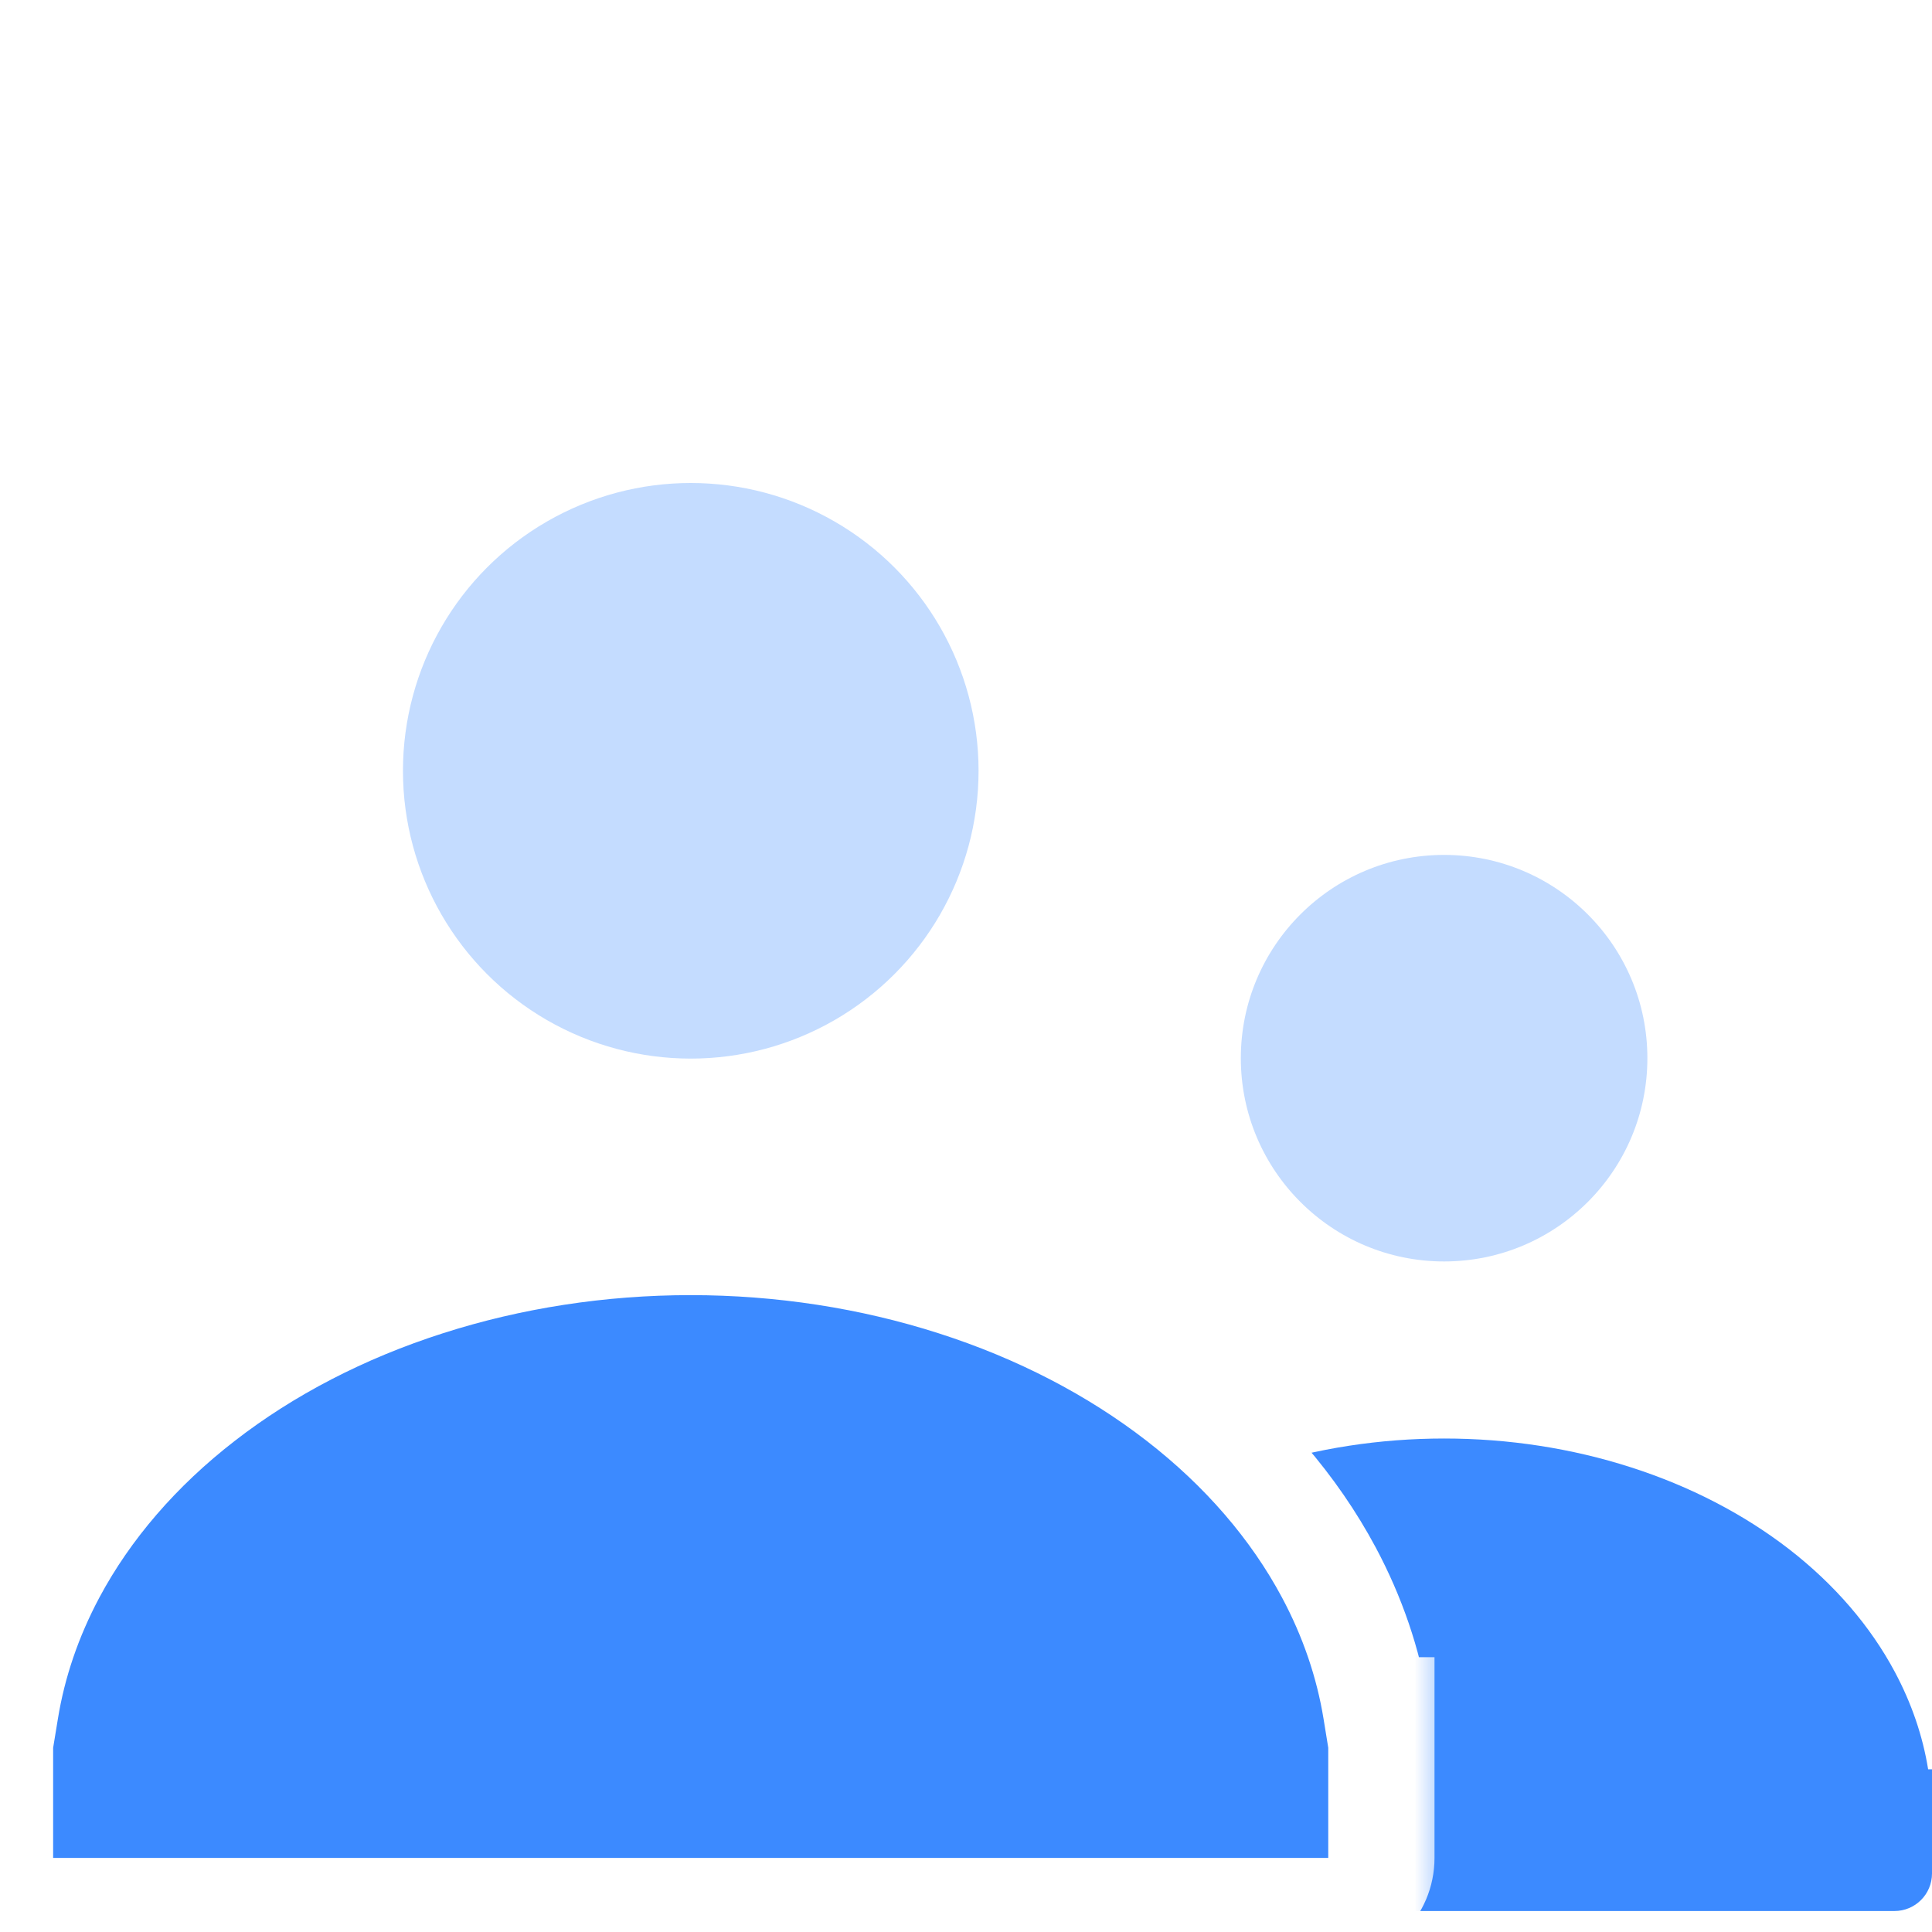 <svg width="28" height="28" viewBox="0 0 28 28" fill="none" xmlns="http://www.w3.org/2000/svg">
<rect x="0" y="0" width="28" height="28" fill="#333333" stroke="none"/>
<g clip-path="url(#clip0_5463_1652)">
<rect width="28" height="28" fill="white"/>
<circle cx="20.929" cy="15.336" r="2.946" fill="#C4DCFF"/>
<path fill-rule="evenodd" clip-rule="evenodd" d="M13.859 26.326V25.642H13.915C13.993 25.158 14.155 24.683 14.398 24.23C14.753 23.565 15.274 22.961 15.93 22.452C16.587 21.944 17.366 21.54 18.224 21.265C19.082 20.989 20.001 20.848 20.93 20.848C21.858 20.848 22.777 20.989 23.635 21.265C24.493 21.54 25.272 21.944 25.929 22.452C26.585 22.961 27.106 23.565 27.461 24.23C27.703 24.683 27.866 25.158 27.944 25.642H28V26.326V27.152C28 27.453 27.756 27.696 27.456 27.696H14.403C14.103 27.696 13.859 27.453 13.859 27.152V26.326Z" fill="#3C8AFF"/>
<circle cx="10.011" cy="11.171" r="4.171" fill="#C4DCFF"/>
<mask id="path-4-outside-1_5463_1652" maskUnits="userSpaceOnUse" x="-1" y="17" width="22" height="12" fill="black">
<rect fill="white" x="-1" y="17" width="22" height="12"/>
<path fill-rule="evenodd" clip-rule="evenodd" d="M0 25.757V24.787H0.079C0.19 24.102 0.419 23.43 0.762 22.788C1.265 21.847 2.002 20.992 2.932 20.272C3.861 19.552 4.965 18.98 6.179 18.59C7.394 18.201 8.696 18 10.01 18C11.325 18 12.626 18.201 13.841 18.59C15.055 18.98 16.159 19.552 17.088 20.272C18.018 20.992 18.755 21.847 19.258 22.788C19.601 23.43 19.83 24.102 19.942 24.787H20.02V25.757V26.926C20.02 27.351 19.676 27.696 19.25 27.696H0.77C0.345 27.696 0 27.351 0 26.926V25.757Z"/>
</mask>
<path fill-rule="evenodd" clip-rule="evenodd" d="M0 25.757V24.787H0.079C0.19 24.102 0.419 23.43 0.762 22.788C1.265 21.847 2.002 20.992 2.932 20.272C3.861 19.552 4.965 18.98 6.179 18.59C7.394 18.201 8.696 18 10.01 18C11.325 18 12.626 18.201 13.841 18.59C15.055 18.98 16.159 19.552 17.088 20.272C18.018 20.992 18.755 21.847 19.258 22.788C19.601 23.43 19.83 24.102 19.942 24.787H20.02V25.757V26.926C20.02 27.351 19.676 27.696 19.25 27.696H0.77C0.345 27.696 0 27.351 0 26.926V25.757Z" fill="#3C8AFF"/>
<path d="M0 24.787V24.017H-0.77V24.787H0ZM0.079 24.787V25.557H0.733L0.839 24.911L0.079 24.787ZM0.762 22.788L0.083 22.425H0.083L0.762 22.788ZM13.841 18.59L13.606 19.324L13.841 18.59ZM17.088 20.272L17.56 19.663V19.663L17.088 20.272ZM19.258 22.788L18.579 23.151V23.151L19.258 22.788ZM19.942 24.787L19.182 24.911L19.287 25.557H19.942V24.787ZM20.02 24.787H20.79V24.017H20.02V24.787ZM0.77 25.757V24.787H-0.77V25.757H0.77ZM0 25.557H0.079V24.017H0V25.557ZM0.083 22.425C-0.298 23.138 -0.556 23.891 -0.682 24.664L0.839 24.911C0.936 24.312 1.137 23.721 1.441 23.151L0.083 22.425ZM2.46 19.663C1.454 20.443 0.642 21.38 0.083 22.425L1.441 23.151C1.888 22.315 2.551 21.541 3.404 20.881L2.46 19.663ZM5.944 17.857C4.651 18.272 3.466 18.884 2.46 19.663L3.404 20.881C4.256 20.22 5.278 19.688 6.415 19.324L5.944 17.857ZM10.01 17.23C8.618 17.23 7.237 17.442 5.944 17.857L6.415 19.324C7.551 18.959 8.773 18.77 10.01 18.77V17.23ZM14.076 17.857C12.783 17.442 11.402 17.23 10.01 17.23V18.77C11.247 18.77 12.47 18.959 13.606 19.324L14.076 17.857ZM17.56 19.663C16.554 18.884 15.369 18.272 14.076 17.857L13.606 19.324C14.742 19.688 15.764 20.22 16.617 20.881L17.56 19.663ZM19.937 22.425C19.378 21.38 18.567 20.443 17.56 19.663L16.617 20.881C17.469 21.541 18.132 22.315 18.579 23.151L19.937 22.425ZM20.702 24.664C20.576 23.891 20.318 23.138 19.937 22.425L18.579 23.151C18.884 23.721 19.084 24.312 19.182 24.911L20.702 24.664ZM19.942 25.557H20.02V24.017H19.942V25.557ZM19.25 24.787V25.757H20.79V24.787H19.25ZM19.25 25.757V26.926H20.79V25.757H19.25ZM19.25 26.926V26.926V28.466C20.101 28.466 20.79 27.777 20.79 26.926H19.25ZM19.25 26.926H0.77V28.466H19.25V26.926ZM0.77 26.926H0.77H-0.77C-0.77 27.777 -0.081 28.466 0.77 28.466V26.926ZM0.77 26.926V25.757H-0.77V26.926H0.77Z" fill="white" mask="url(#path-4-outside-1_5463_1652)"/>
</g>
<defs>
<clipPath id="clip0_5463_1652">
<rect width="28" height="28" fill="white"/>
</clipPath>
</defs>
</svg>
